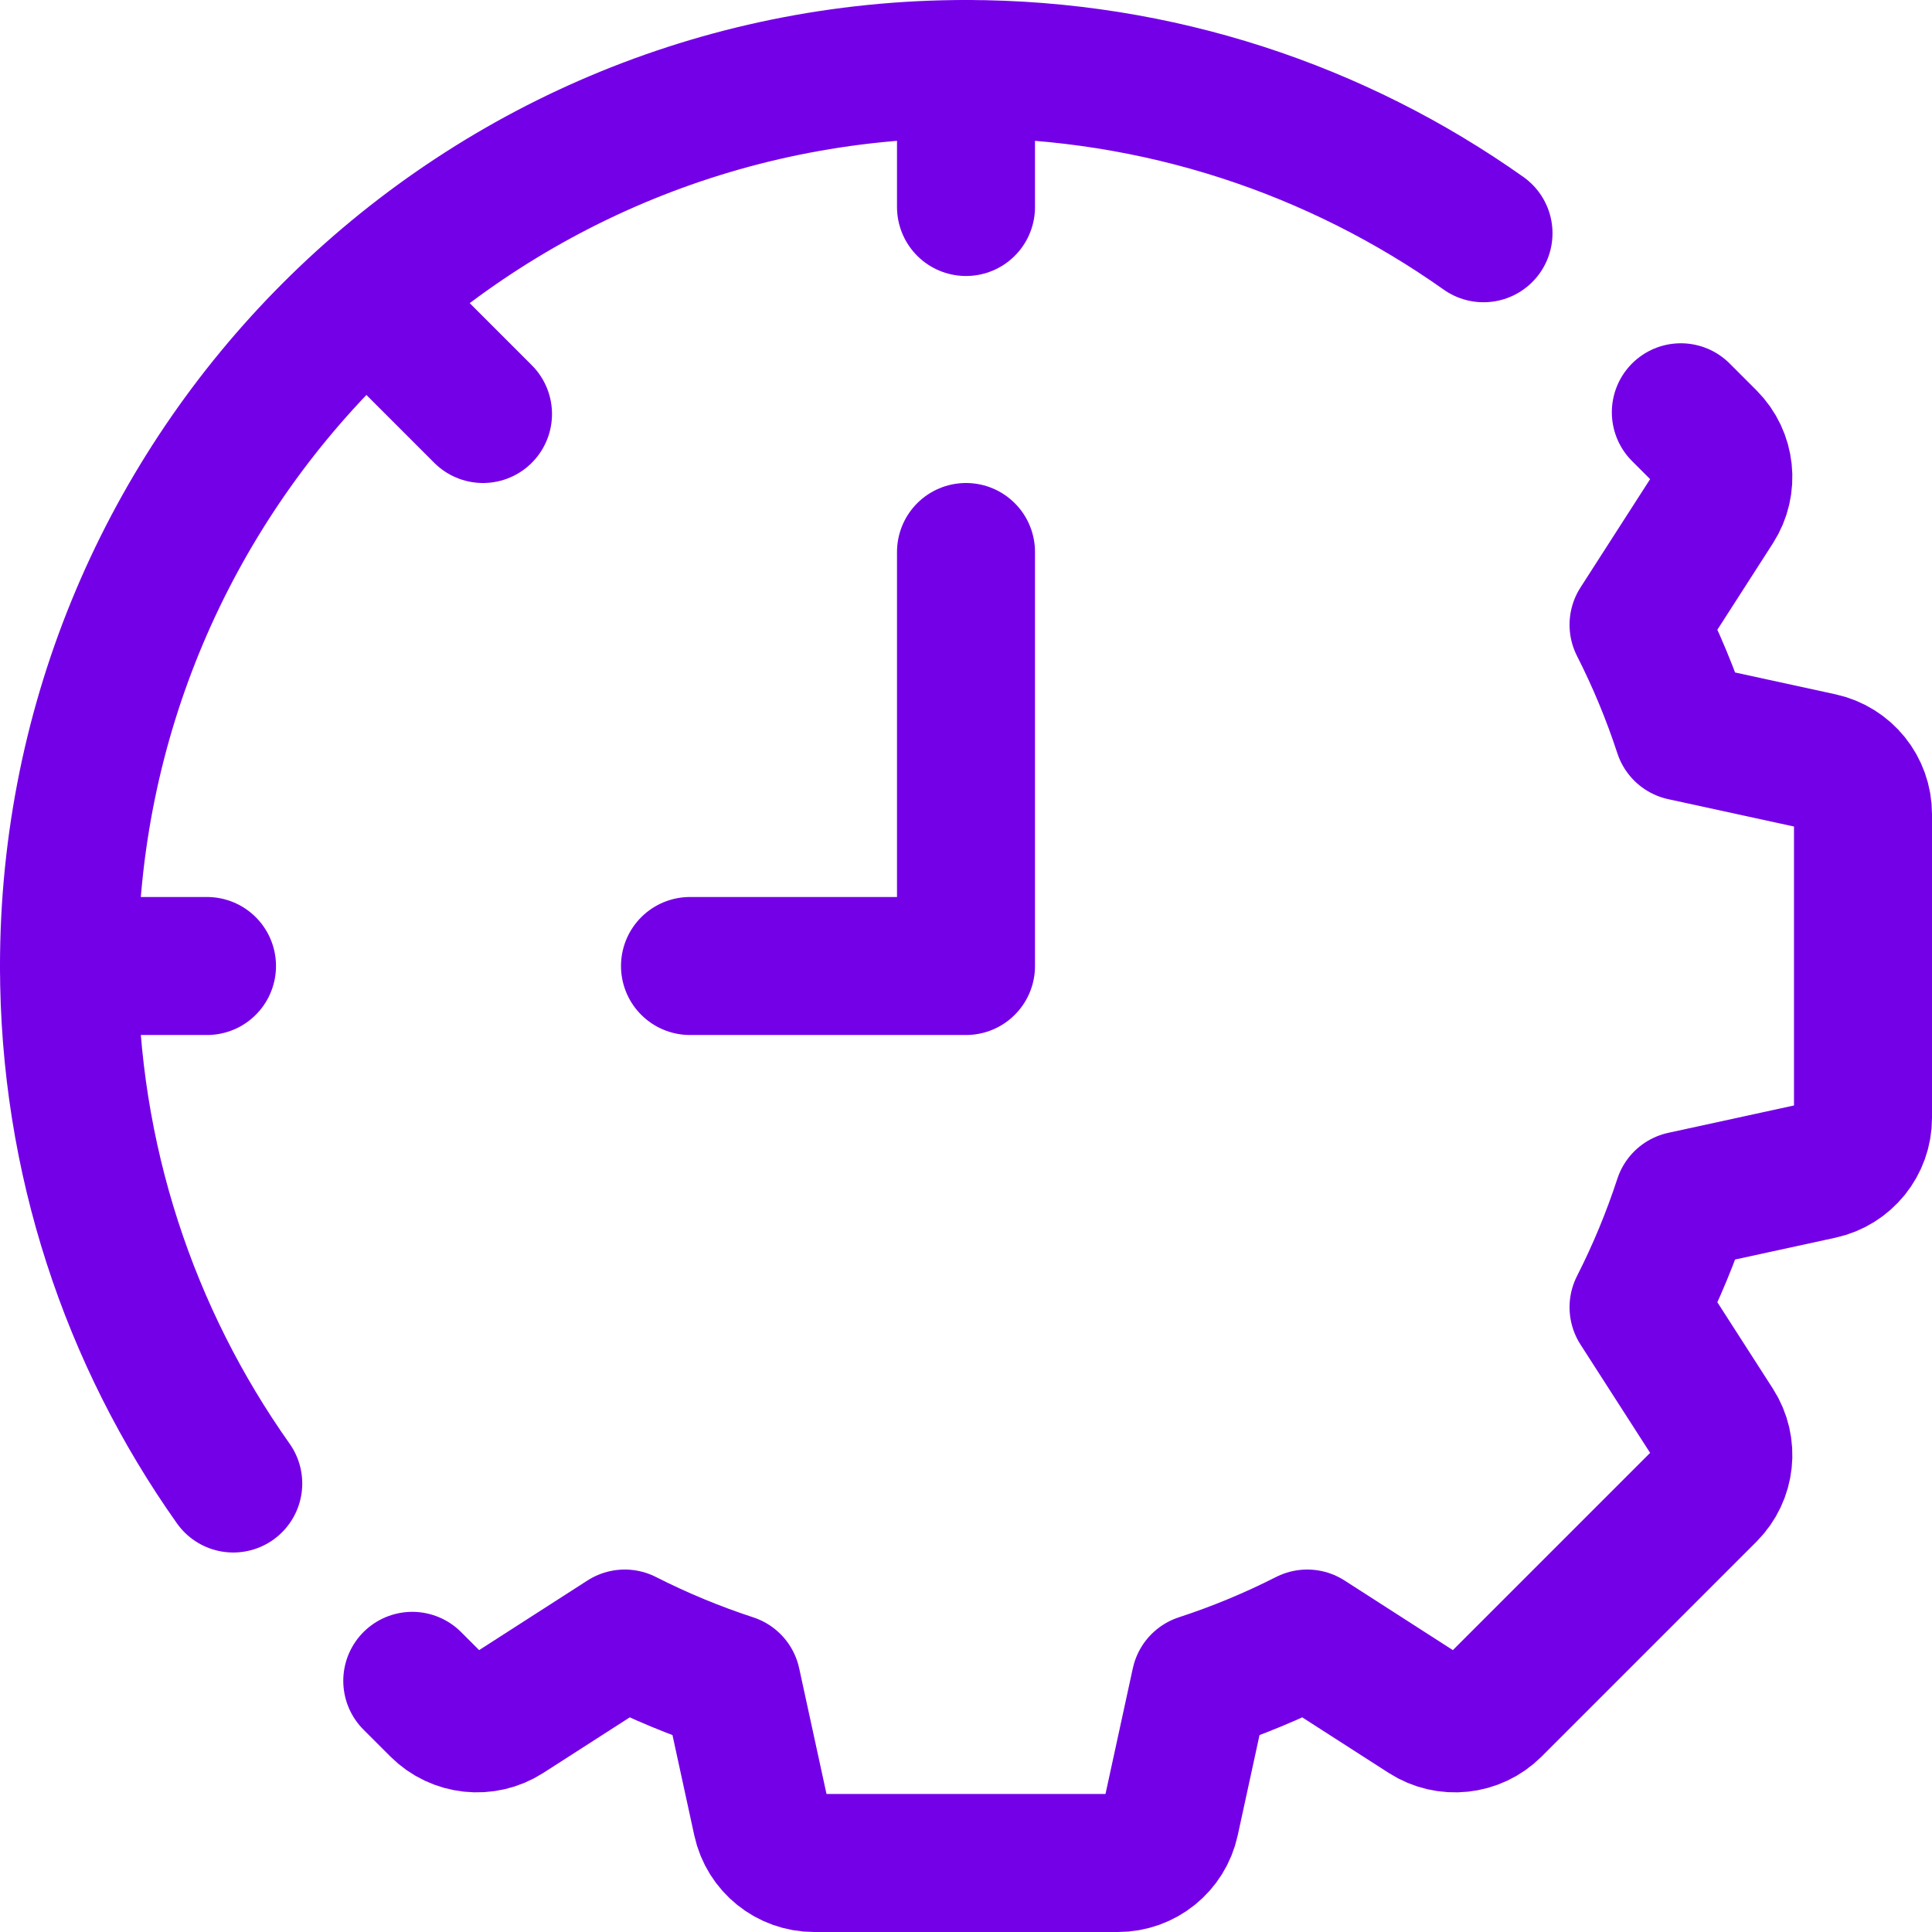 <svg width="56" height="56" viewBox="0 0 56 56" fill="none" xmlns="http://www.w3.org/2000/svg">
<path d="M6.761 43C3.762 38.762 2 33.587 2 28C2 13.641 13.641 2 28 2C33.587 2 38.762 3.762 43 6.761" stroke="#7400E8" stroke-width="4" stroke-linecap="round"/>
<path d="M11.95 48.72L12.728 49.498C13.245 50.014 14.052 50.101 14.667 49.706L18.109 47.494C19.108 48.002 20.146 48.432 21.21 48.78L22.079 52.776C22.234 53.491 22.867 54 23.598 54H32.403C33.133 54 33.766 53.491 33.921 52.776L34.79 48.78C35.854 48.432 36.892 48.002 37.891 47.494L41.333 49.706C41.948 50.101 42.755 50.015 43.272 49.498L49.498 43.272C50.014 42.755 50.101 41.948 49.706 41.333L47.494 37.891C48.002 36.892 48.432 35.854 48.78 34.79L52.776 33.921C53.491 33.765 54 33.133 54 32.403V23.598C54 22.867 53.491 22.235 52.776 22.079L48.78 21.21C48.432 20.146 48.002 19.108 47.494 18.109L49.706 14.667C50.101 14.052 50.014 13.245 49.498 12.728L48.72 11.95" stroke="#7400E8" stroke-width="4" stroke-linecap="round" stroke-linejoin="round"/>
<path d="M28 2V6" stroke="#7400E8" stroke-width="4" stroke-linecap="round" stroke-linejoin="round"/>
<path d="M28 16V28H20" stroke="#7400E8" stroke-width="4" stroke-linecap="round" stroke-linejoin="round"/>
<path d="M2 28H6" stroke="#7400E8" stroke-width="4" stroke-linecap="round" stroke-linejoin="round"/>
<path d="M12 10L14 12" stroke="#7400E8" stroke-width="4" stroke-linecap="round" stroke-linejoin="round"/>
</svg>

